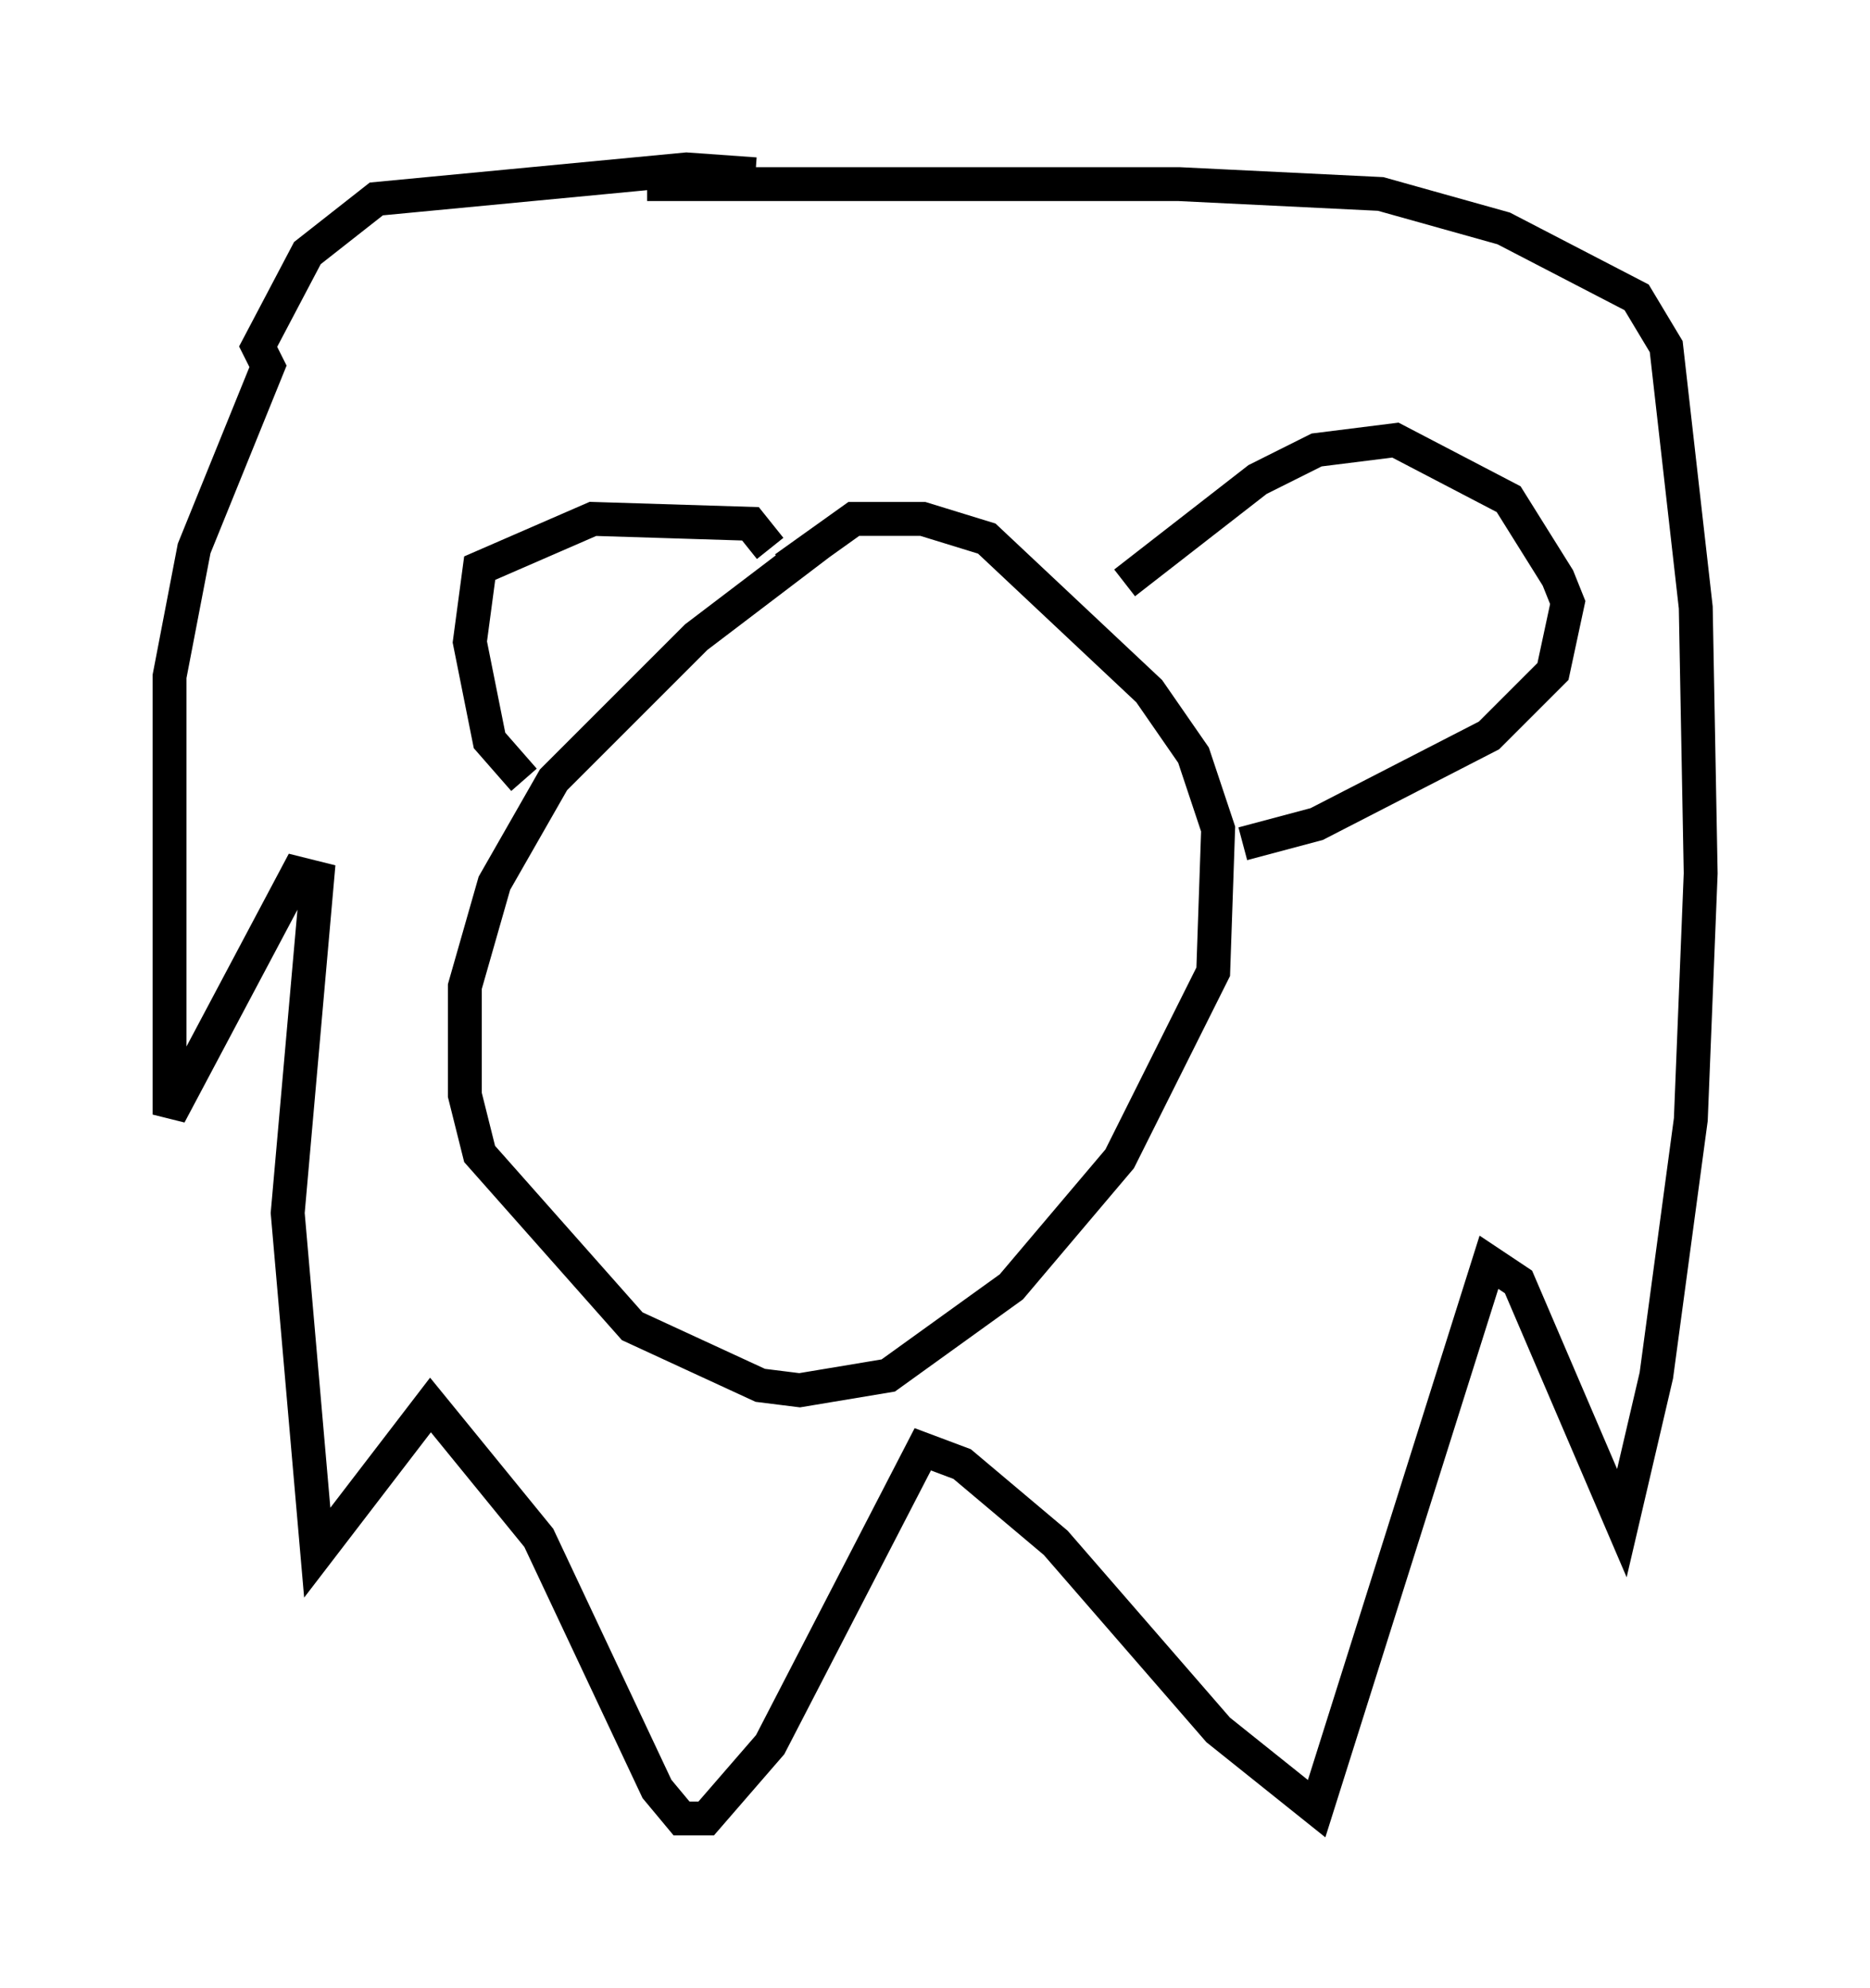 <?xml version="1.0" encoding="utf-8" ?>
<svg baseProfile="full" height="58.659" version="1.1" width="55.173" xmlns="http://www.w3.org/2000/svg" xmlns:ev="http://www.w3.org/2001/xml-events" xmlns:xlink="http://www.w3.org/1999/xlink"><defs /><rect fill="white" height="58.659" width="55.173" x="0" y="0" /><path d="M26.642, 15.313 m-2.469, 0.726 l-3.631, 2.76 -4.212, 4.212 l-1.743, 3.05 -0.872, 3.05 l0.0, 3.196 0.436, 1.743 l4.503, 5.084 3.777, 1.743 l1.162, 0.145 2.615, -0.436 l3.631, -2.615 3.196, -3.777 l2.76, -5.52 0.145, -4.212 l-0.726, -2.179 -1.307, -1.888 l-4.793, -4.503 -1.888, -0.581 l-2.034, 0.0 -2.034, 1.453 m-7.698, 6.246 l-1.017, -1.162 -0.581, -2.905 l0.291, -2.179 3.341, -1.453 l4.648, 0.145 0.581, 0.726 m10.458, 1.017 l3.922, -3.05 1.743, -0.872 l2.324, -0.291 3.341, 1.743 l1.453, 2.324 0.291, 0.726 l-0.436, 2.034 -1.888, 1.888 l-5.084, 2.615 -2.179, 0.581 m-14.38, -19.754 l-2.034, -0.145 -9.151, 0.872 l-2.034, 1.598 -1.453, 2.76 l0.291, 0.581 -2.179, 5.374 l-0.726, 3.777 0.0, 12.201 l0.0, 0.726 3.777, -7.117 l0.581, 0.145 -0.872, 9.877 l0.872, 10.022 3.341, -4.358 l3.196, 3.922 3.486, 7.408 l0.726, 0.872 0.726, 0.0 l1.888, -2.179 4.503, -8.715 l1.162, 0.436 2.76, 2.324 l4.793, 5.52 2.905, 2.324 l5.084, -16.123 0.872, 0.581 l3.05, 7.117 1.017, -4.358 l1.017, -7.553 0.291, -7.263 l-0.145, -7.844 -0.872, -7.698 l-0.872, -1.453 -3.922, -2.034 l-3.631, -1.017 -5.955, -0.291 l-15.687, 0.0 " fill="none" stroke="black" stroke-width="1" /></svg>